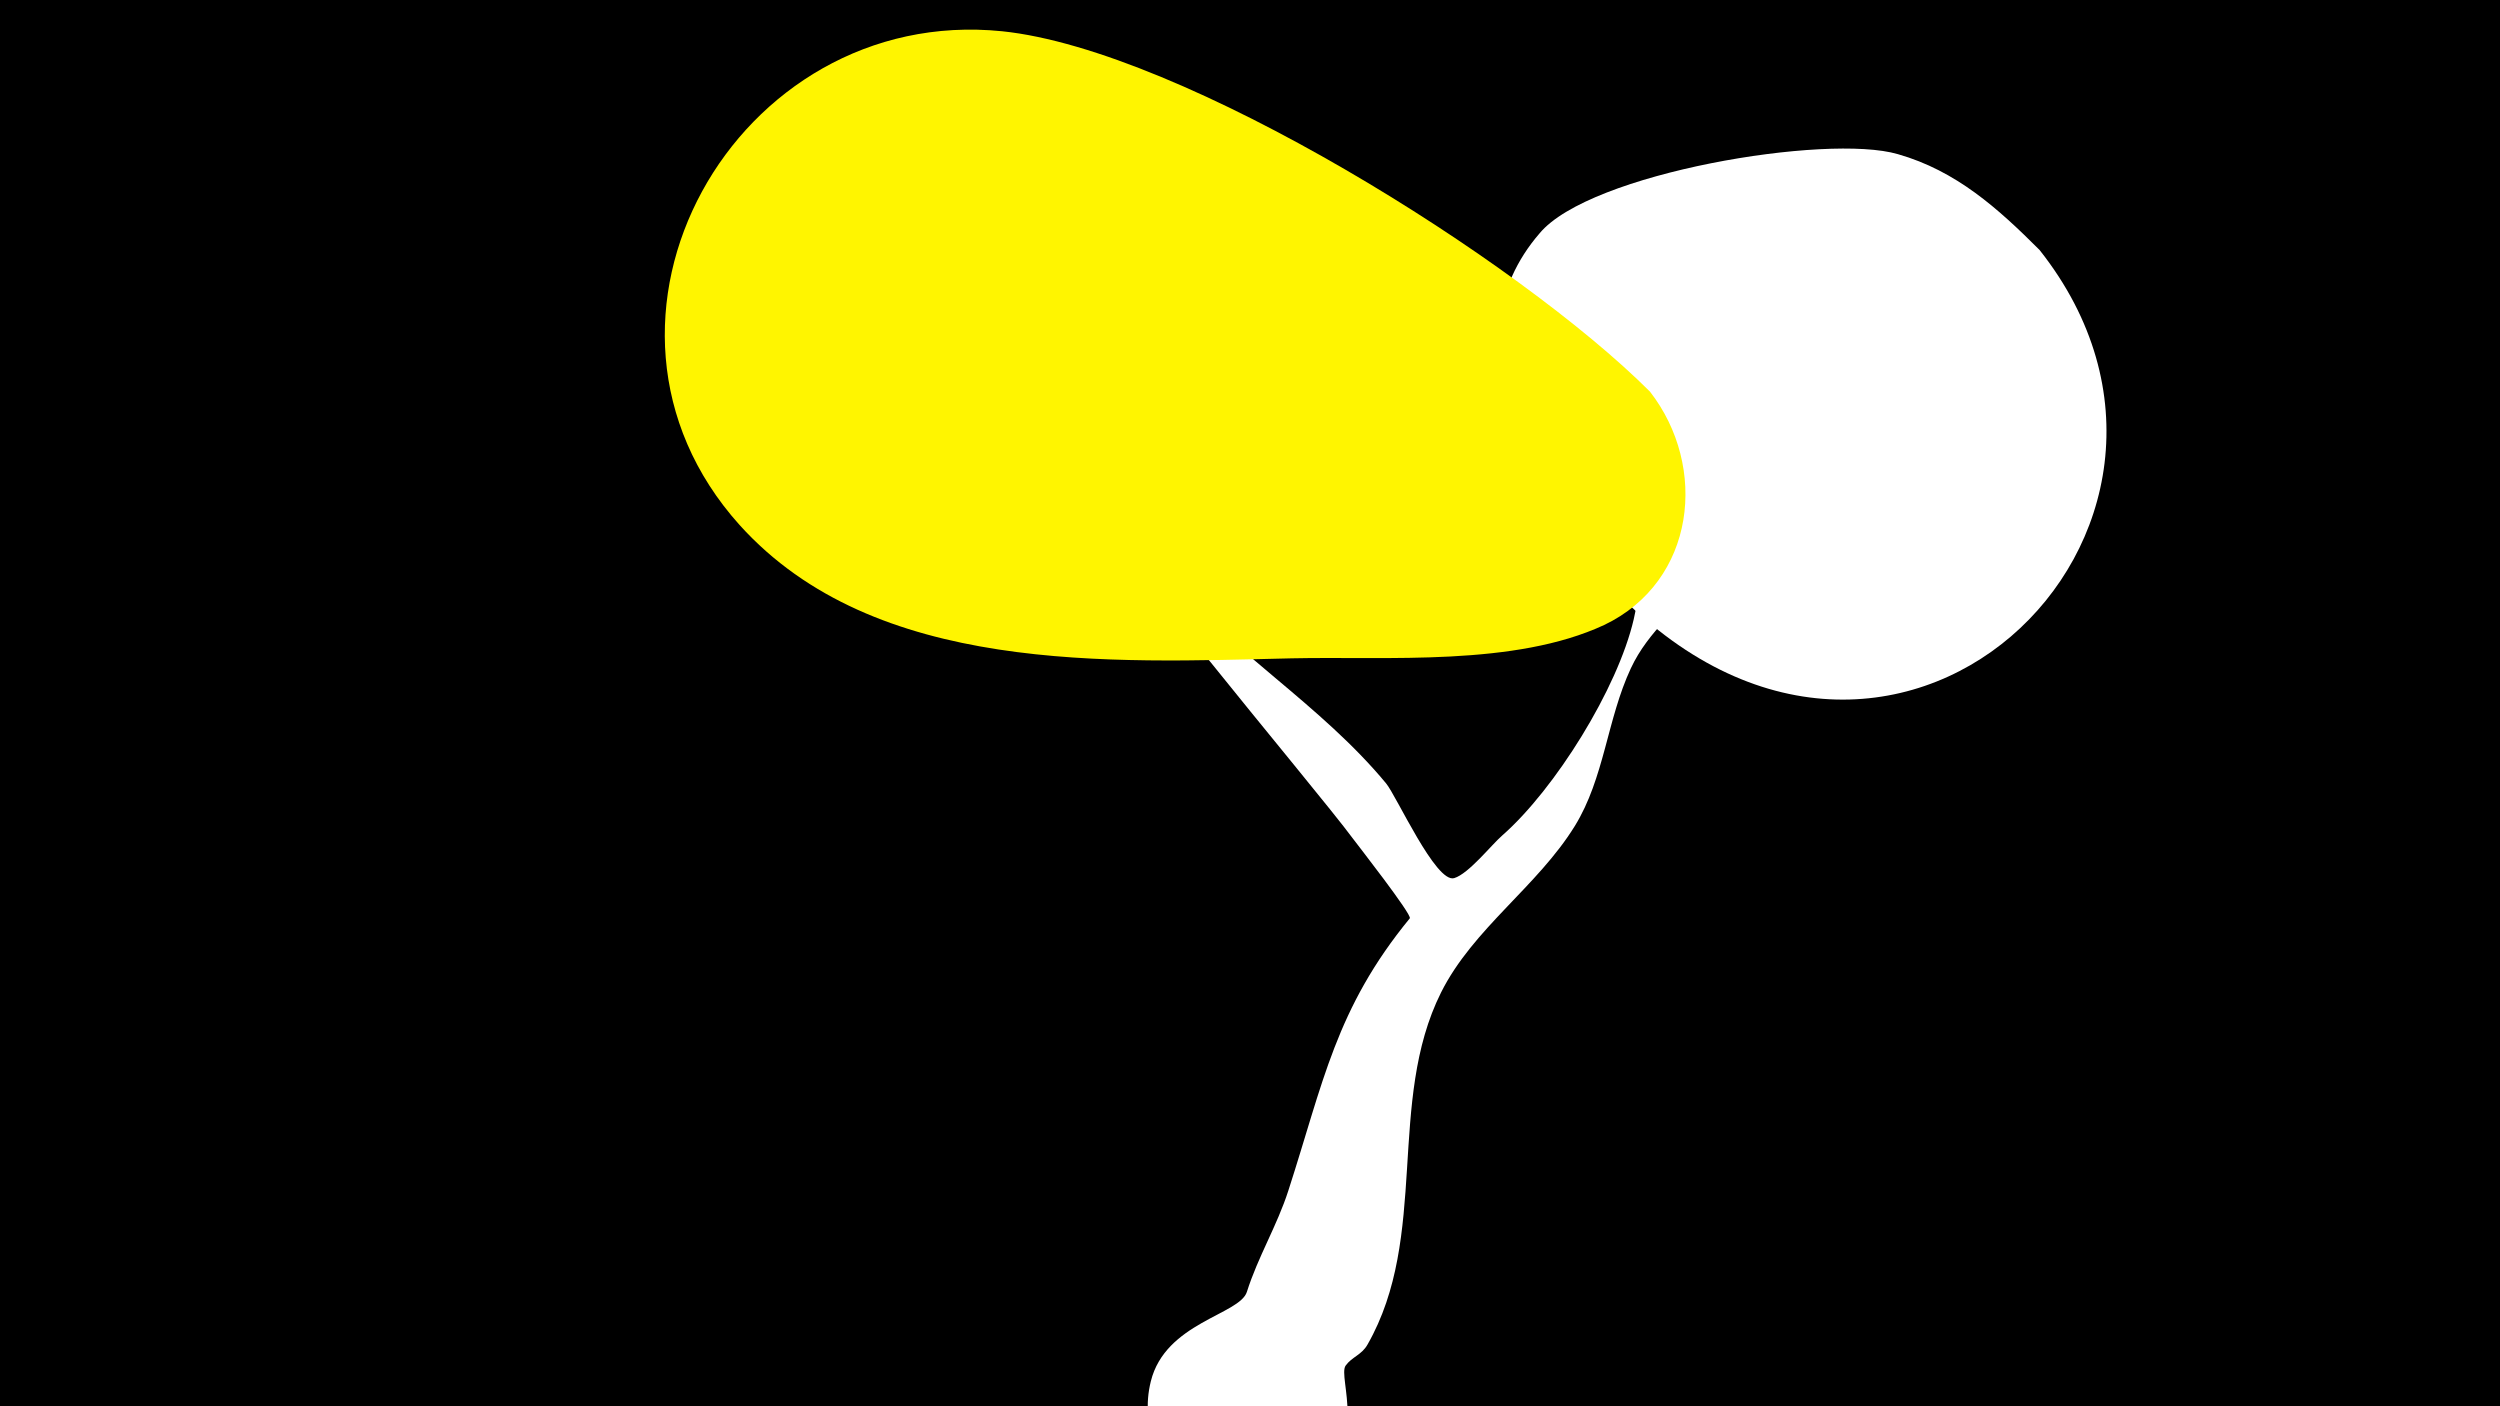 <svg width="1200" height="675" viewBox="-500 -500 1200 675" xmlns="http://www.w3.org/2000/svg"><path d="M-500-500h1200v675h-1200z" fill="#000"/><path d="M21-265.1c0.3-1.8 2.3-2.6 3.6-1.1 11.4 13.9 22.6 28.1 34.3 41.7 31.9 37.3 75.1 62.7 106.4 100.5 4.9 5.8 23.9 48.1 32.7 45.5 7-2.1 17.9-16 23.1-20.5 25.3-22.2 55.4-70.5 63.1-103.8 6.2-26.8 2.7-52.2 17.6-77 10.2-17 48.2-73.6 66.2-82.4 13.8-6.7 30.5 2.1 29.9 18.3-0.8 21.7-46.9 58.1-59.4 79.1-8 13.5-11 28.4-20.5 41.2-11.7 15.6-26.7 26.2-35.2 44.4-11.4 24.4-12.7 52.7-26.9 75.7-17.9 29-48.9 49.3-64.2 79.9-26.2 52.5-5.6 117-35.3 169-2.8 5-7.5 5.9-10.5 10.1-4 5.6 12.1 37.7-16.6 58.9-36.3 26.9-87.8-7.6-76.9-51.4 7-28.2 42.6-31.9 46.1-42.9 5.3-16.8 14.5-31.8 19.9-48.6 16.8-51.9 22.7-87.3 58.3-130.7 1.3-1.6-25.7-36.1-27.4-38.4-18.3-24.8-130.3-156.5-128.3-167.5z"  fill="#fff" /><path d="M479-380c-20-20-40-38-68-46-34-10-148 9-172 38-45 52-6 125 31 166 136 150 315-24 209-158z"  fill="#fff" /><path d="M292-312c-63-63-224-164-311-173-128-13-214 139-126 237 65 72 178 66 265 64 46-1 107 4 150-16 44-21 50-76 22-112z"  fill="#fff500" /></svg>